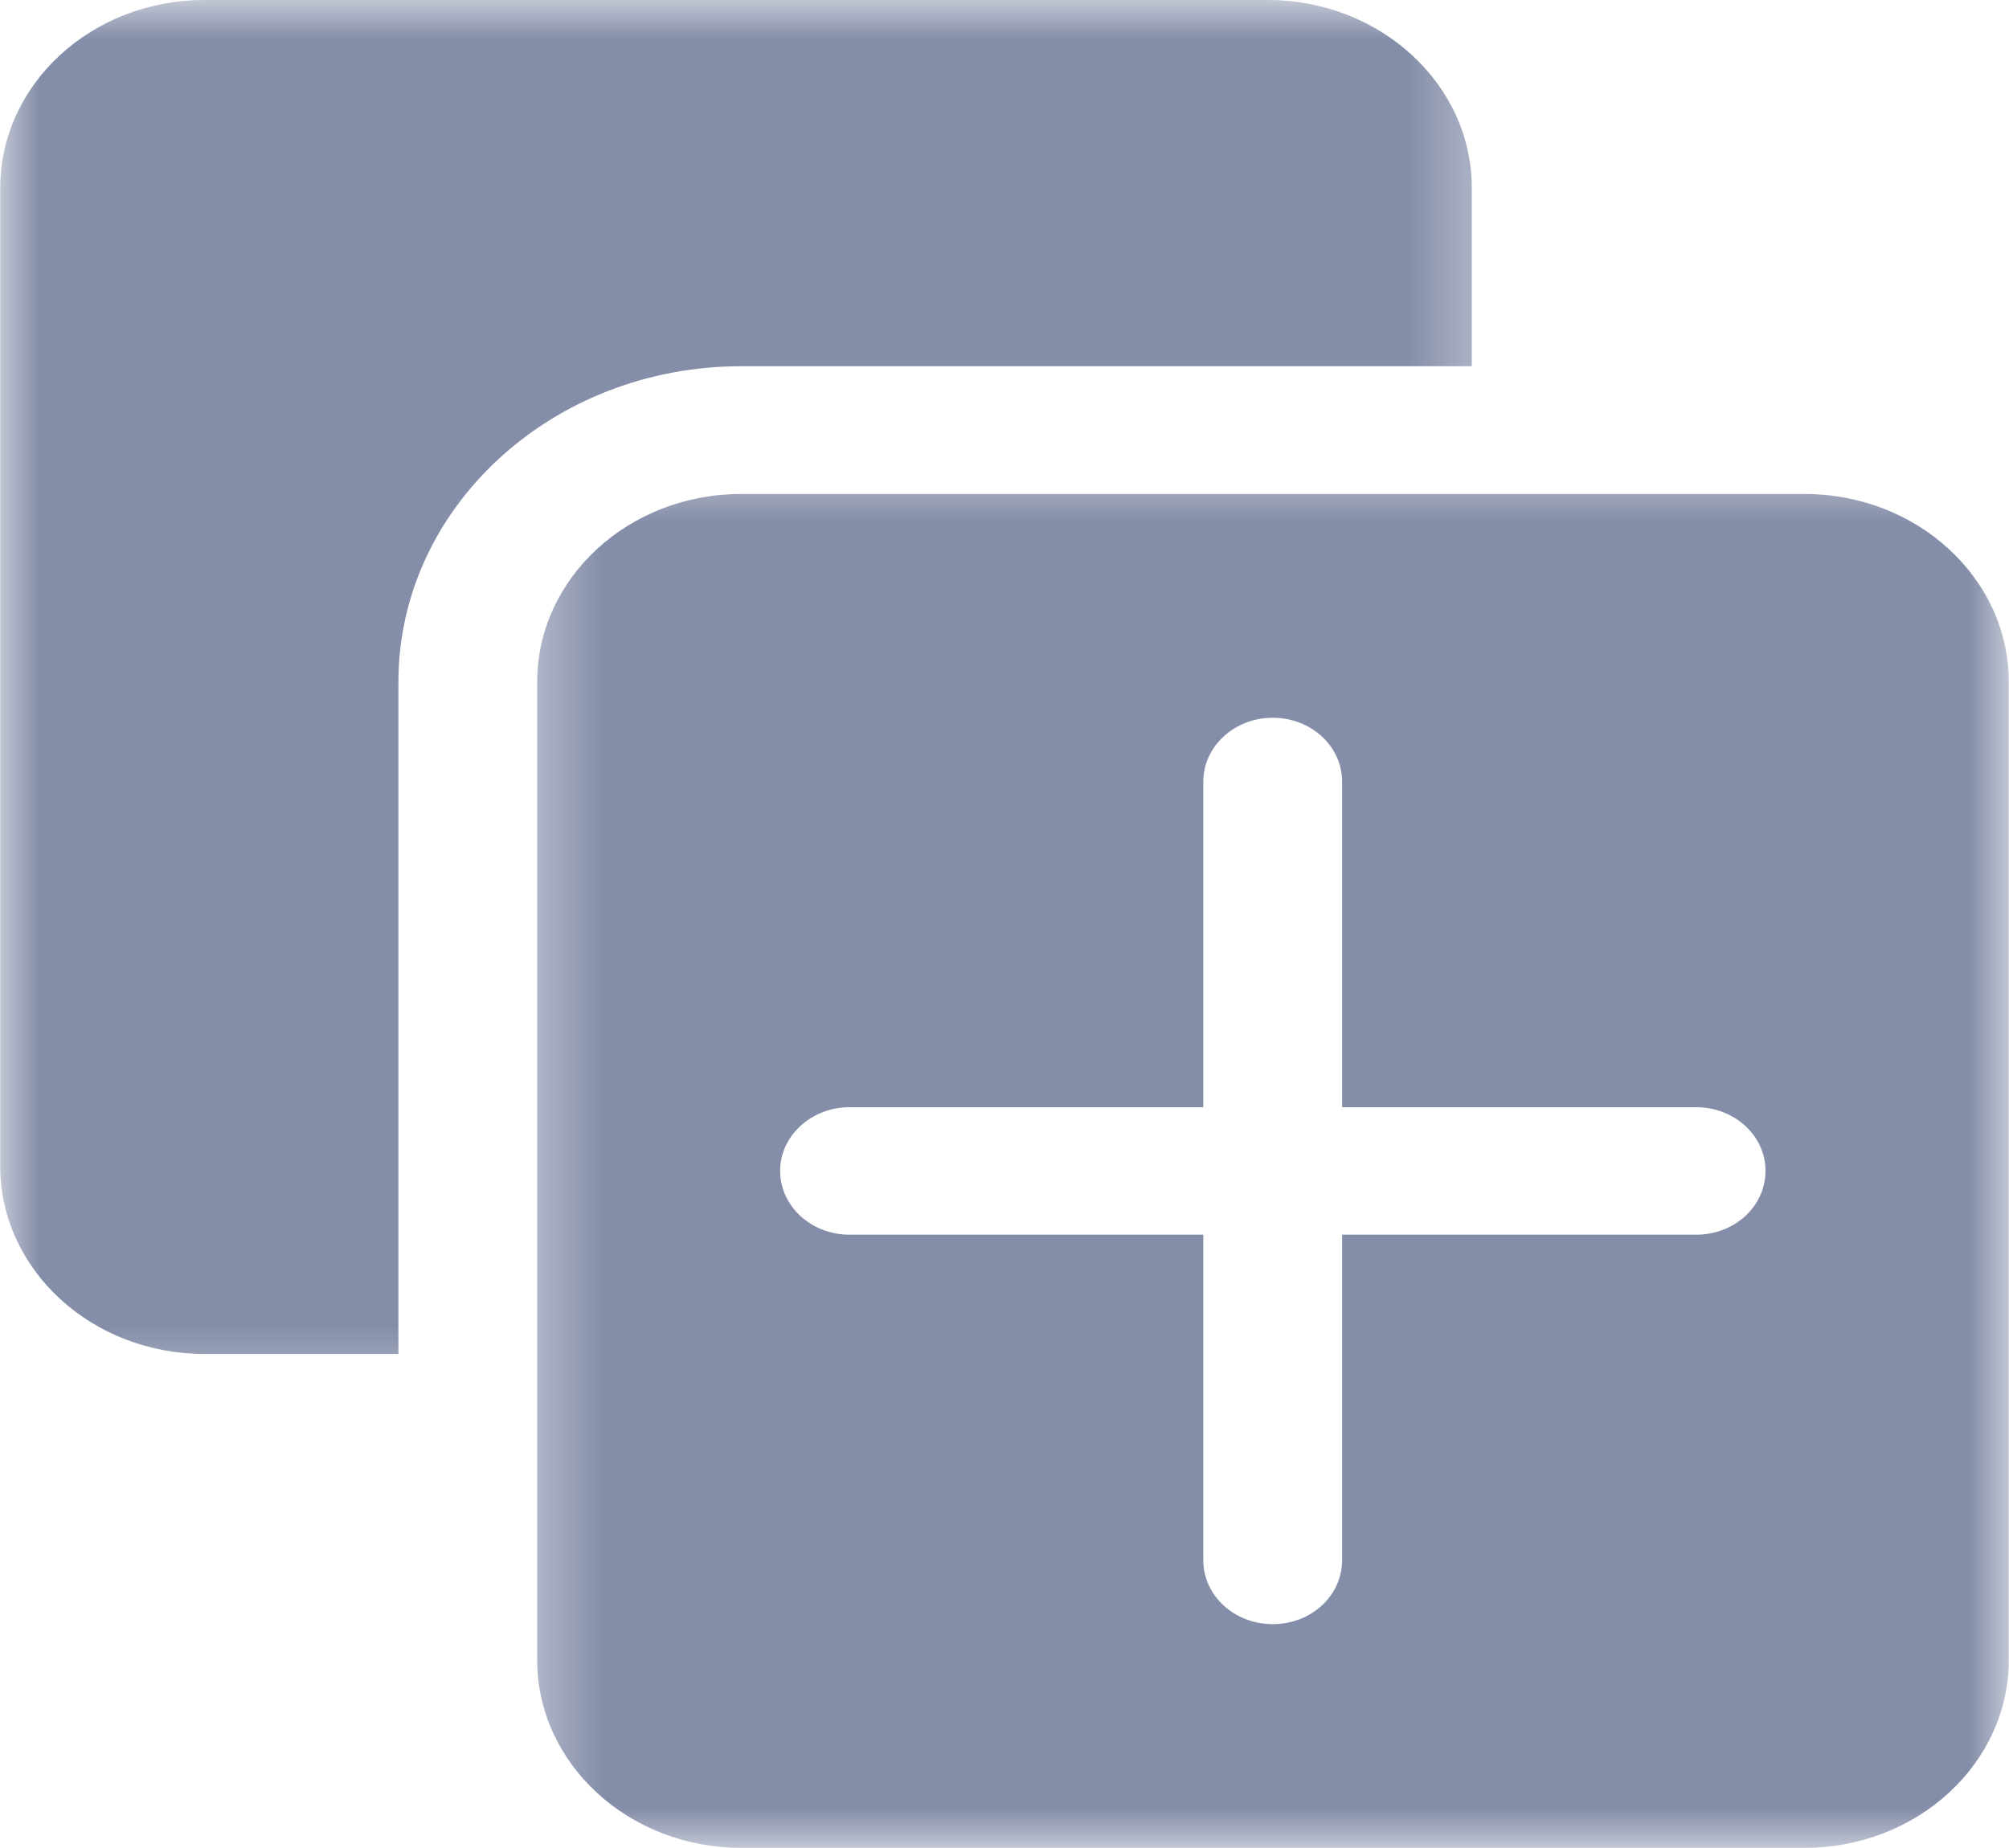 <svg width="25" height="23" viewBox="0 0 25 23" fill="none" xmlns="http://www.w3.org/2000/svg">
<mask id="mask0_309_10065" style="mask-type:luminance" maskUnits="userSpaceOnUse" x="0" y="0" width="19" height="18">
<path d="M0 0H18.616V17.561H0V0Z" fill="white"/>
</mask>
<g mask="url(#mask0_309_10065)">
<path d="M18.315 4.558V2.338C18.315 1.049 17.175 0 15.777 0H2.544C1.14 0 0.003 1.049 0.003 2.338V14.516C0.003 15.802 1.14 16.851 2.544 16.851H4.958V8.485C4.958 6.32 6.869 4.558 9.223 4.558H18.315Z" fill="#858EA9"/>
</g>
<mask id="mask1_309_10065" style="mask-type:luminance" maskUnits="userSpaceOnUse" x="6" y="5" width="19" height="18">
<path d="M6.422 5.59H25V22.999H6.422V5.59Z" fill="white"/>
</mask>
<g mask="url(#mask1_309_10065)">
<path d="M22.456 6.148H9.223C7.822 6.148 6.685 7.197 6.685 8.486V20.661C6.685 21.95 7.822 22.998 9.223 22.998H22.456C23.856 22.998 24.997 21.95 24.997 20.661V8.486C24.997 7.197 23.856 6.148 22.456 6.148ZM21.106 15.367H16.701V19.419C16.701 19.86 16.317 20.214 15.838 20.214C15.361 20.214 14.974 19.86 14.974 19.419V15.367H10.572C10.096 15.367 9.708 15.013 9.708 14.572C9.708 14.136 10.096 13.78 10.572 13.78H14.974V9.727C14.974 9.289 15.361 8.933 15.838 8.933C16.317 8.933 16.701 9.289 16.701 9.727V13.78H21.106C21.586 13.78 21.97 14.136 21.97 14.572C21.97 15.013 21.586 15.367 21.106 15.367Z" fill="#858EA9"/>
</g>
</svg>
